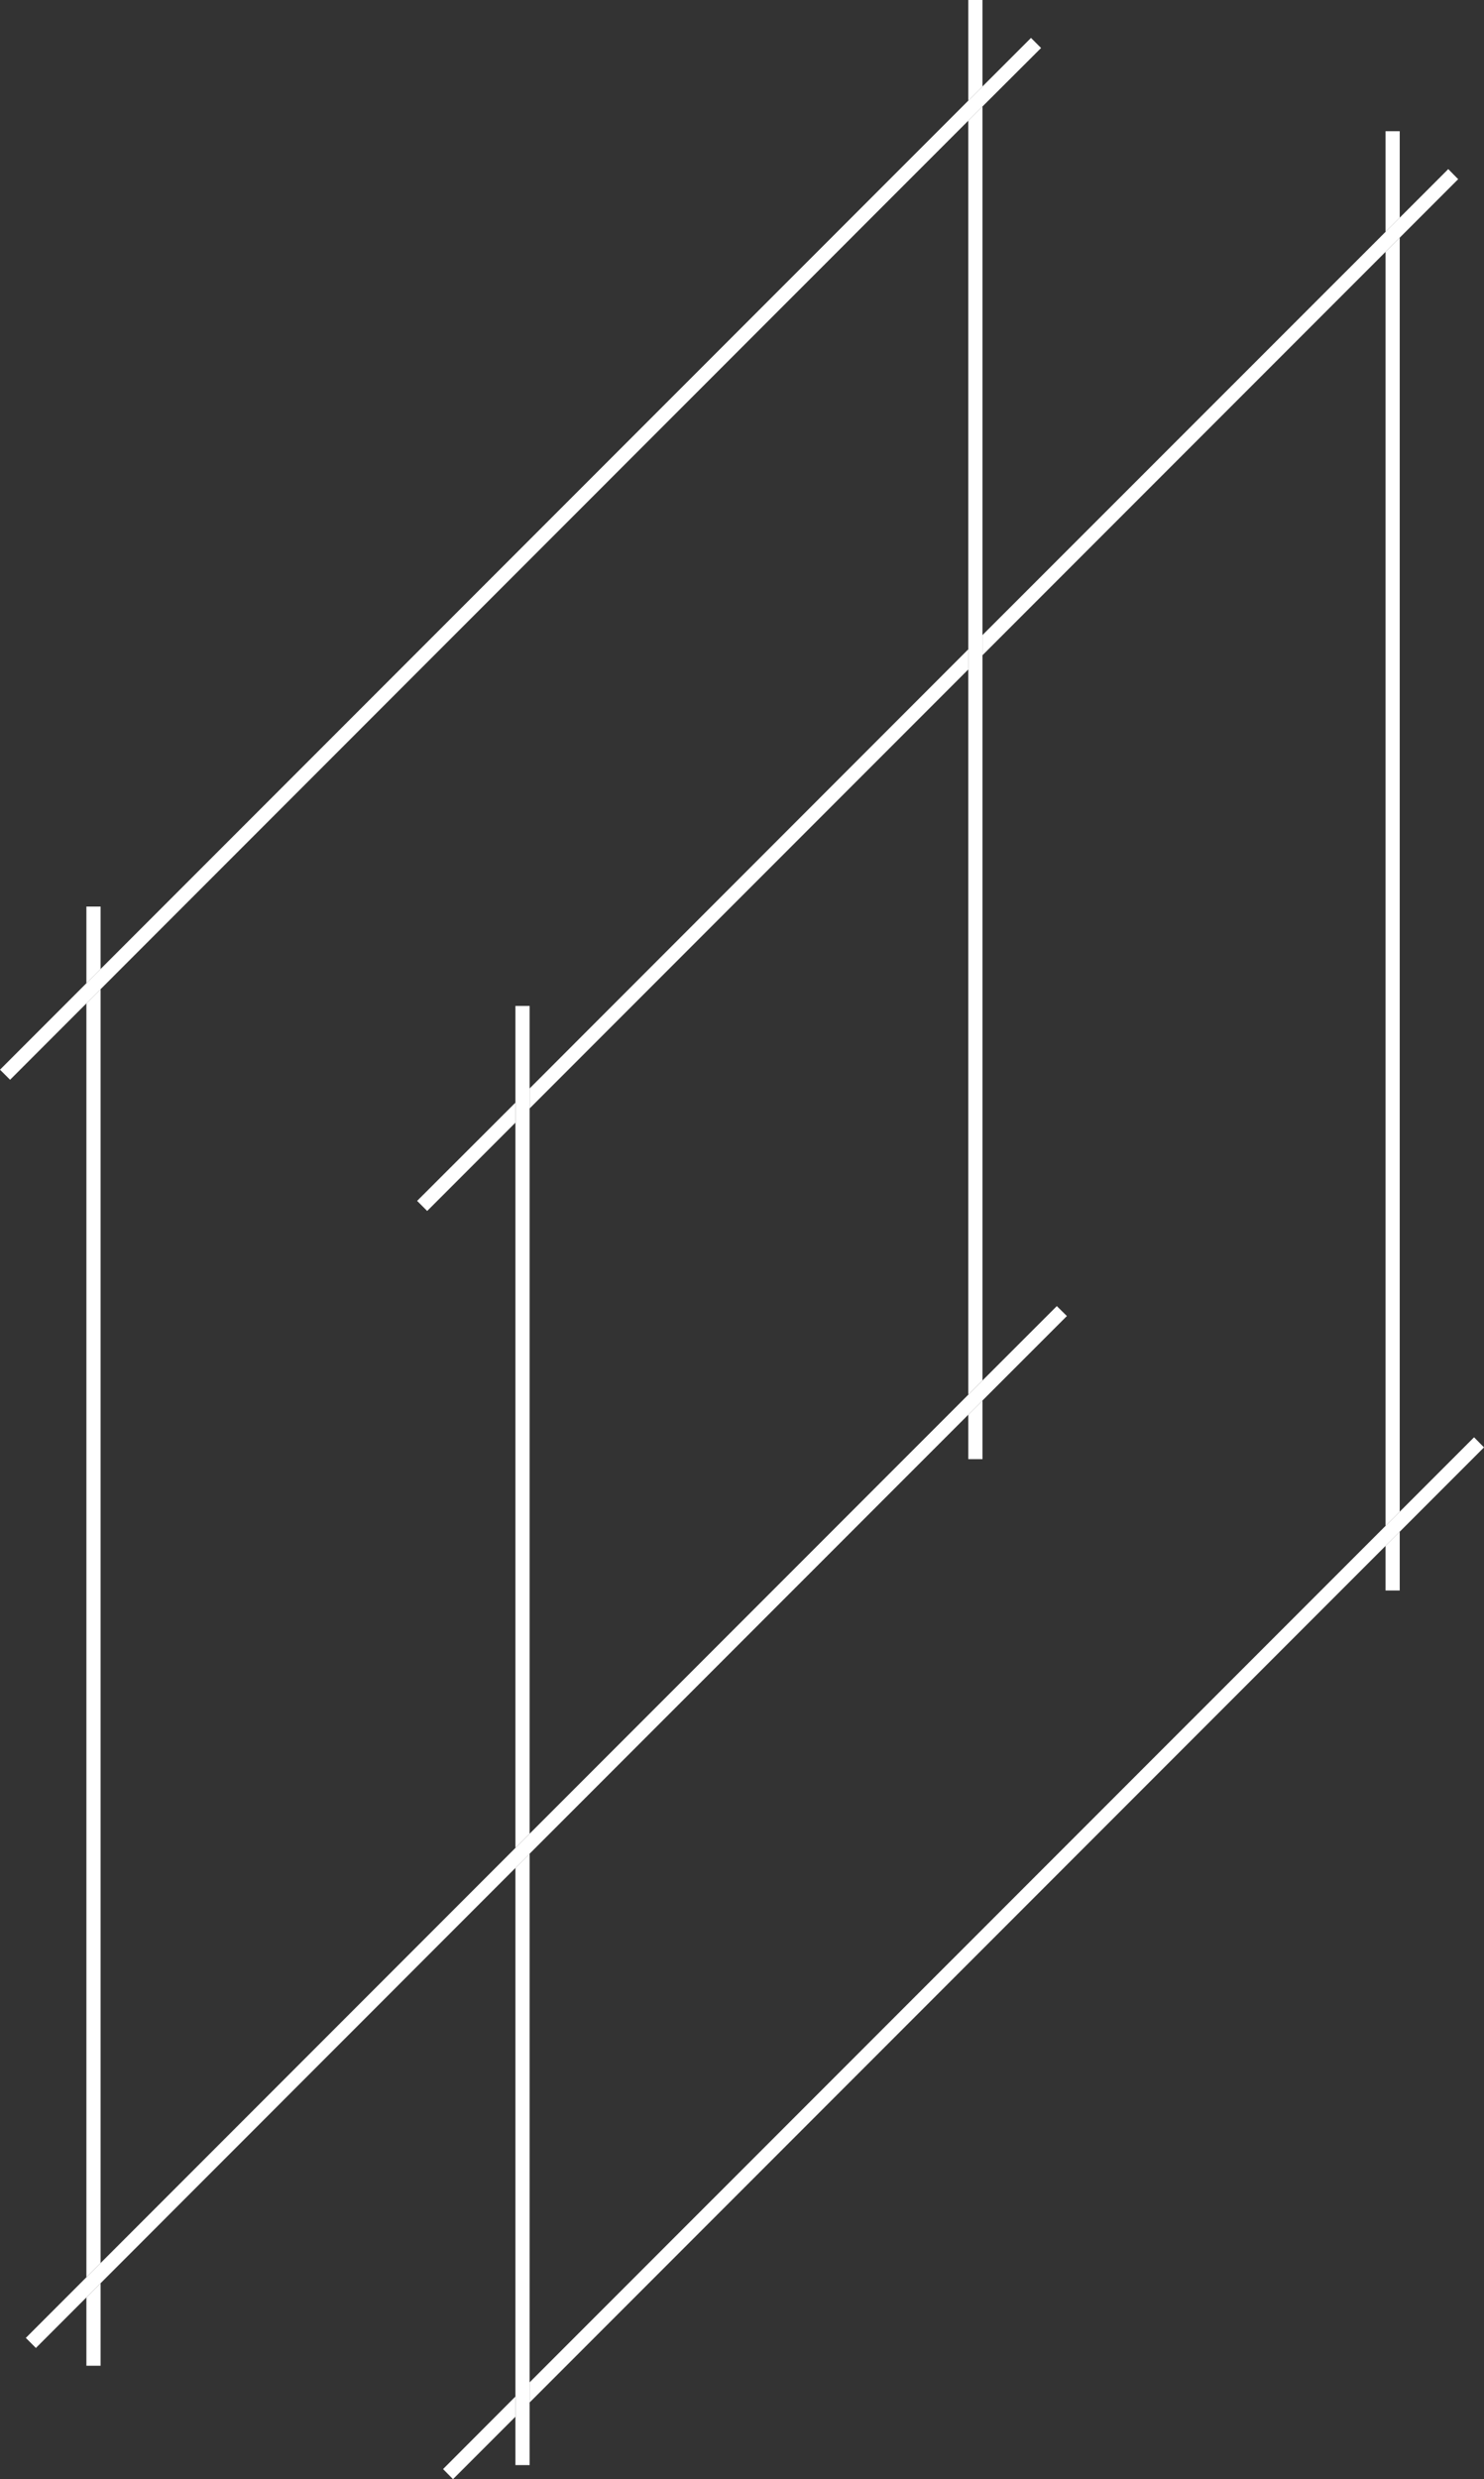 <svg xmlns="http://www.w3.org/2000/svg" viewBox="0 0 104.6 174.61"><rect x="0" y="0" width="104.6" height="174.61" fill="#333333" stroke="none"/><defs><style>.cls-1{fill:none;}.cls-2{fill:#fff;}</style></defs><g id="Layer_2" data-name="Layer 2"><g id="Layer_1-2" data-name="Layer 1"><polygon class="cls-1" points="69.25 46.15 69.25 97.23 74.49 91.99 75.2 92.69 69.25 98.64 69.25 102.77 68.25 102.77 68.25 99.64 37.33 130.56 37.33 167.79 97.66 107.47 97.66 17.74 69.25 46.15"/><polygon class="cls-1" points="37.33 78.07 37.33 129.15 68.25 98.23 68.25 47.15 37.33 78.07"/><polygon class="cls-1" points="30.11 85.29 29.4 84.58 36.33 77.66 36.33 70.85 37.33 70.85 37.33 76.66 68.25 45.73 68.25 8.5 7.09 69.67 7.09 159.39 36.33 130.15 36.33 79.07 30.11 85.29"/><polygon class="cls-2" points="97.66 107.47 98.66 106.47 98.66 16.74 97.66 17.74 97.66 107.47"/><polygon class="cls-2" points="98.66 9.24 97.66 9.24 97.66 16.33 98.66 15.33 98.66 9.24"/><polygon class="cls-2" points="97.66 108.88 97.66 112.02 98.66 112.02 98.66 107.88 97.66 108.88"/><polygon class="cls-2" points="30.11 85.29 36.33 79.07 36.33 77.66 29.4 84.58 30.11 85.29"/><polygon class="cls-2" points="37.33 78.07 68.25 47.15 68.25 45.73 37.33 76.66 37.33 78.07"/><polygon class="cls-2" points="97.66 17.74 98.66 16.74 102.78 12.62 102.08 11.91 98.66 15.33 97.66 16.33 69.25 44.73 69.25 46.15 97.66 17.74"/><polygon class="cls-2" points="104.6 101.94 103.9 101.23 98.66 106.47 97.66 107.47 37.33 167.79 37.33 169.21 97.66 108.88 98.66 107.88 104.6 101.94"/><polygon class="cls-2" points="31.23 173.9 31.93 174.61 36.33 170.21 36.33 168.79 31.23 173.9"/><polygon class="cls-2" points="68.25 45.73 68.25 47.15 68.25 98.23 69.25 97.23 69.25 46.15 69.25 44.73 69.25 7.5 68.25 8.5 68.25 45.73"/><polygon class="cls-2" points="69.25 0 68.25 0 68.25 7.09 69.25 6.09 69.25 0"/><polygon class="cls-2" points="69.25 102.77 69.25 98.64 68.25 99.64 68.25 102.77 69.25 102.77"/><polygon class="cls-2" points="7.09 69.67 6.09 70.67 6.09 160.39 7.09 159.39 7.09 69.67"/><polygon class="cls-2" points="6.09 166.62 7.09 166.62 7.09 160.81 6.09 161.81 6.09 166.62"/><polygon class="cls-2" points="7.09 63.85 6.09 63.85 6.09 69.25 7.09 68.25 7.09 63.85"/><polygon class="cls-2" points="37.33 130.56 36.33 131.56 36.33 168.79 36.33 170.21 36.33 173.62 37.33 173.62 37.33 169.21 37.33 167.79 37.33 130.56"/><polygon class="cls-2" points="37.33 76.66 37.33 70.85 36.33 70.85 36.33 77.66 36.33 79.07 36.33 130.15 37.33 129.15 37.33 78.07 37.33 76.66"/><polygon class="cls-2" points="68.25 8.5 69.25 7.5 73.38 3.38 72.67 2.67 69.25 6.09 68.25 7.09 7.09 68.25 6.09 69.25 0 75.34 0.71 76.05 6.09 70.67 7.09 69.67 68.25 8.5"/><polygon class="cls-2" points="68.25 99.64 69.25 98.64 75.2 92.69 74.49 91.99 69.25 97.23 68.25 98.23 37.33 129.15 36.33 130.15 7.09 159.39 6.09 160.39 1.82 164.66 2.53 165.37 6.09 161.81 7.09 160.81 36.33 131.56 37.33 130.56 68.25 99.64"/></g></g></svg>